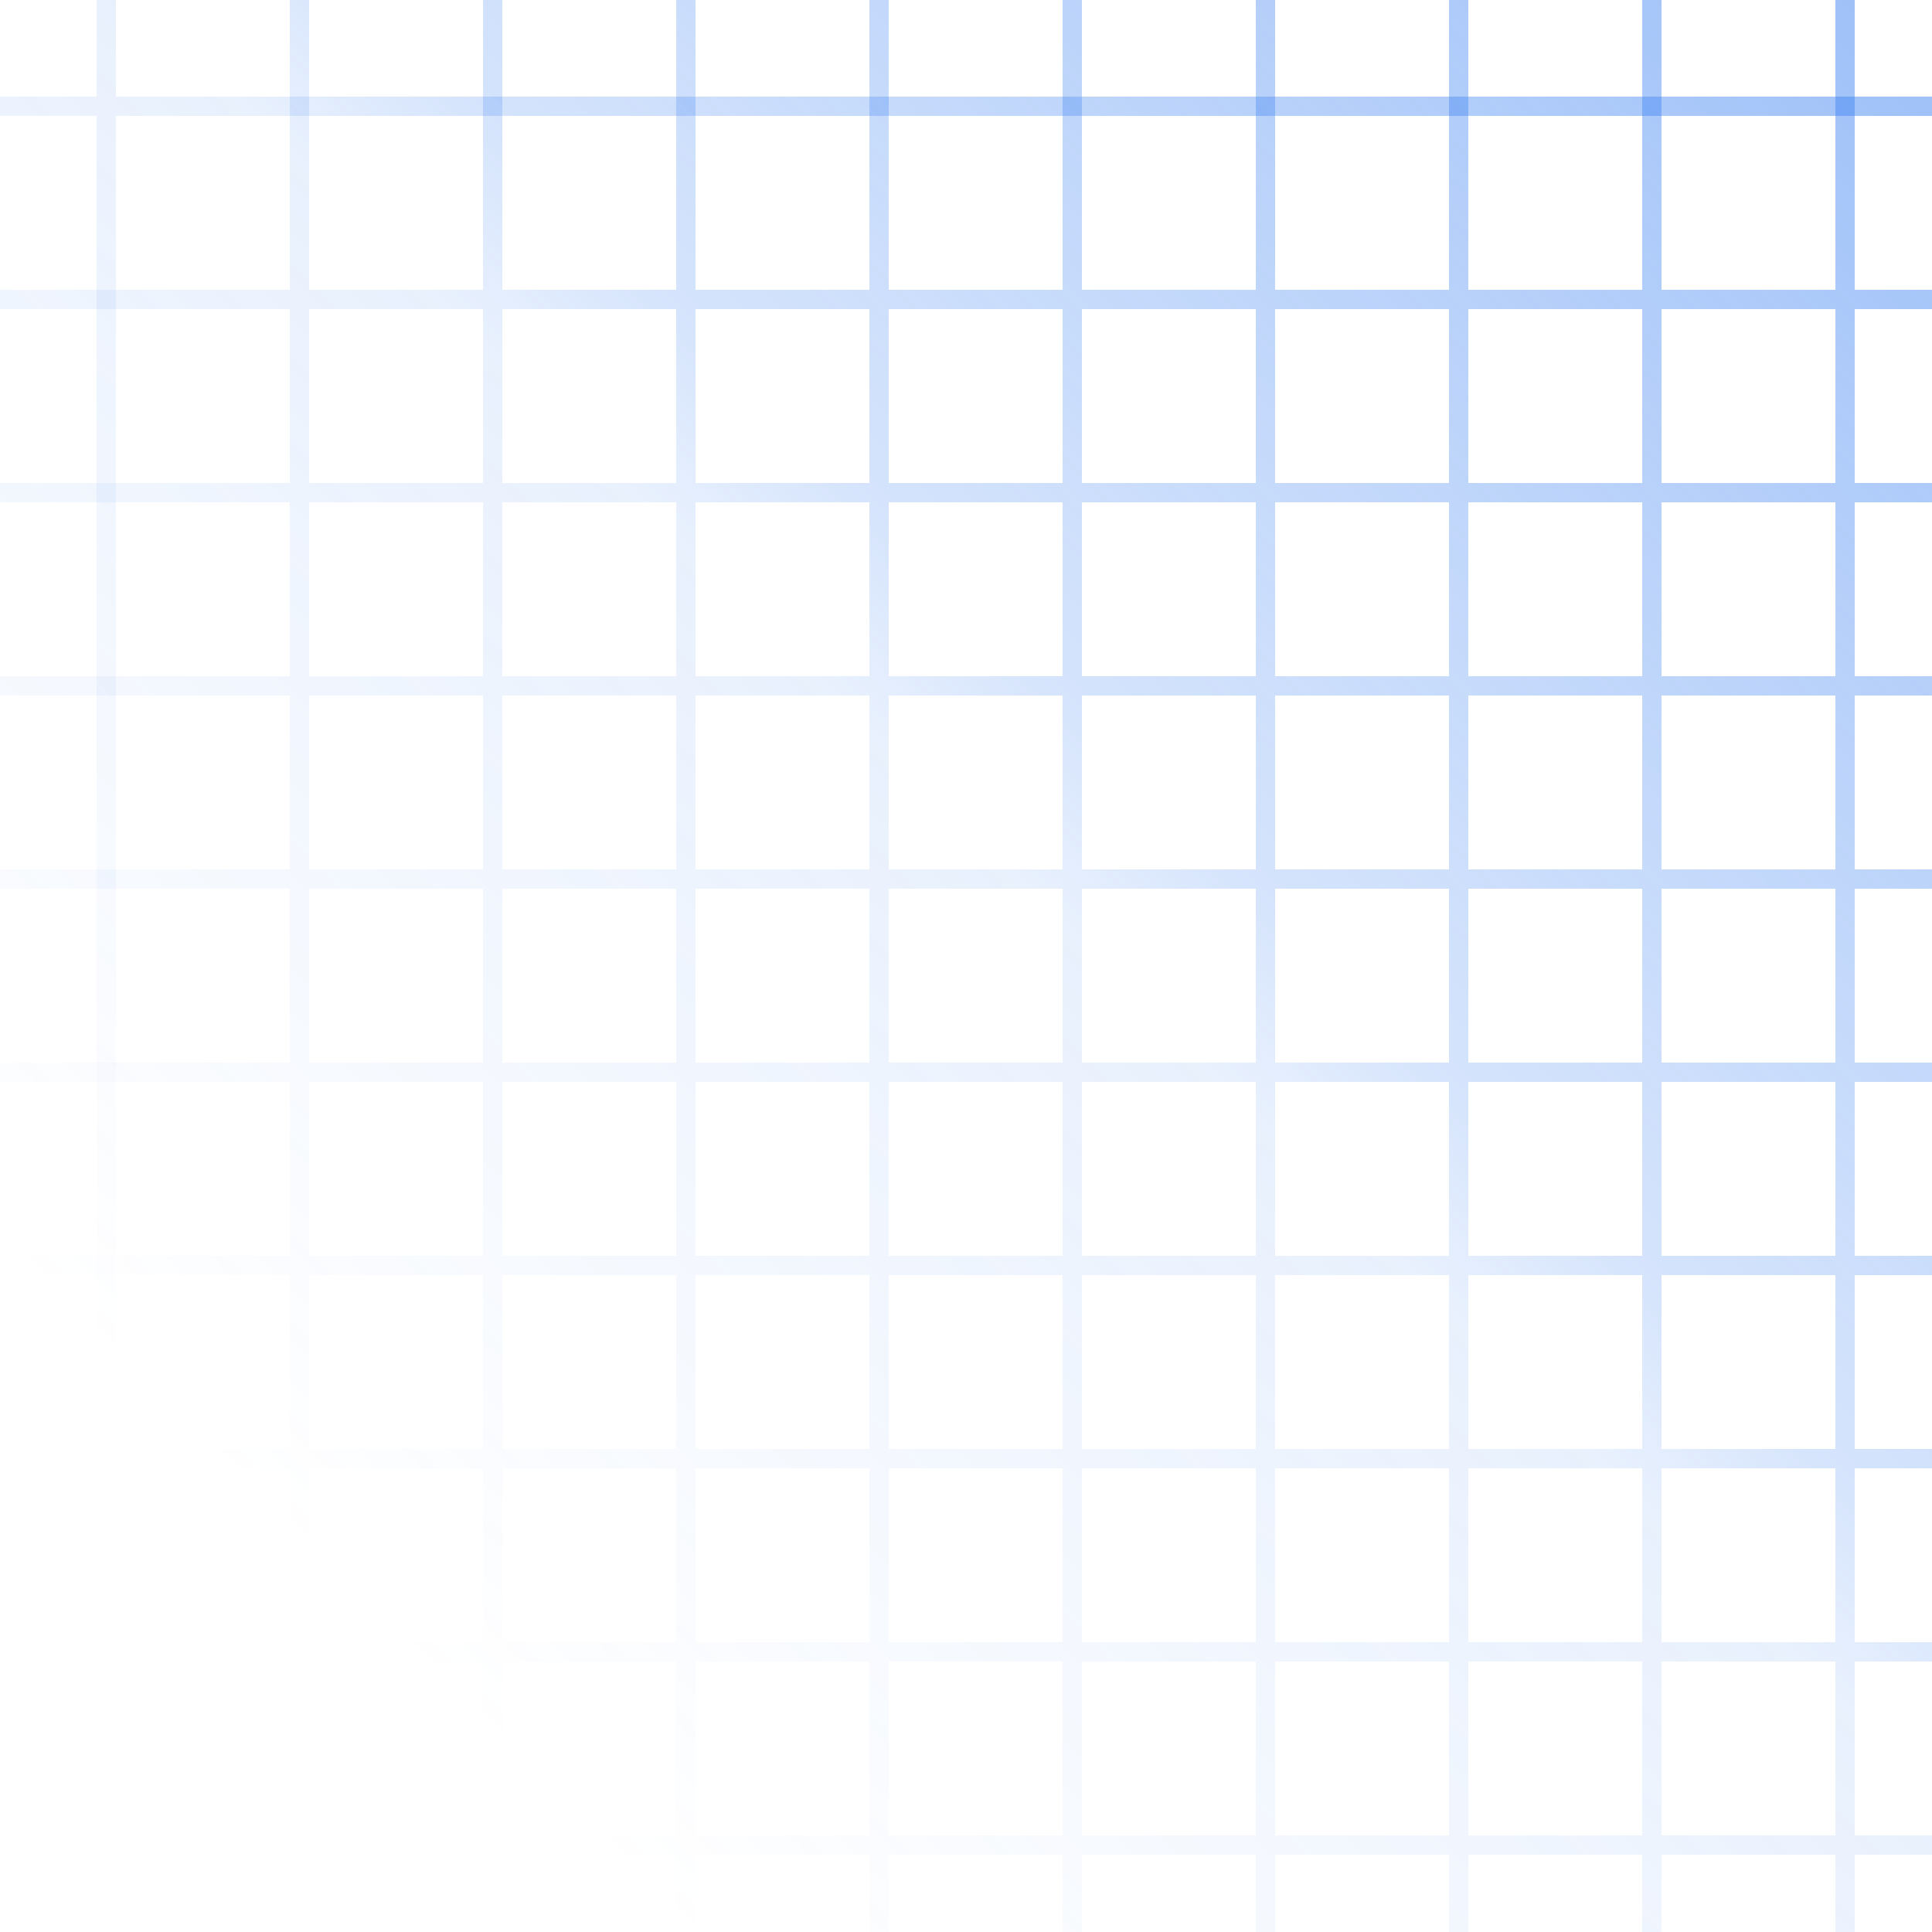 <svg width="572" height="572" viewBox="0 0 572 572" fill="none" xmlns="http://www.w3.org/2000/svg">
<g clip-path="url(#clip0_38_9)">
<path fill-rule="evenodd" clip-rule="evenodd" d="M549.12 543.4H572V549.12H549.12V572H543.4V549.12H491.92V572H486.2V549.12H434.72V572H429V549.12H377.52V572H371.8V549.12H320.32V572H314.6V549.12H263.12V572H257.4V549.12H205.92V572H200.2V549.12H148.72V572H143V549.12H91.52V572H85.8V549.12H0V543.4H85.8V491.92H0V486.2H85.8V434.72H0V429H85.8V377.52H0V371.8H85.8V320.32H0V314.6H85.8V263.12H0V257.4H85.8V205.92H0V200.2H85.8V148.72H0V143H85.8V91.52H0V85.8H85.8V0H91.52V85.8H143V0H148.72V85.8H200.2V0H205.92V85.8H257.4V0H263.12V85.8H314.6V0H320.32V85.8H371.8V0H377.52V85.8H429V0H434.72V85.8H486.2V0H491.92V85.8H543.4V0H549.12V85.8H572V91.52H549.12V143H572V148.72H549.12V200.2H572V205.92H549.12V257.4H572V263.12H549.12V314.6H572V320.32H549.12V371.8H572V377.52H549.12V429H572V434.72H549.12V486.2H572V491.92H549.12V543.4ZM543.4 543.4V491.92H491.92V543.4H543.4ZM486.2 543.4V491.92H434.72V543.4H486.2ZM429 543.4V491.92H377.52V543.4H429ZM371.8 543.4V491.92H320.32V543.4H371.8ZM314.6 543.4V491.92H263.12V543.4H314.6ZM257.4 543.4V491.92H205.92V543.4H257.4ZM200.2 543.4V491.92H148.72V543.4H200.2ZM143 543.4V491.92H91.52V543.4H143ZM91.52 486.2H143V434.72H91.52V486.2ZM148.72 486.2H200.2V434.72H148.72V486.2ZM205.92 486.2H257.4V434.72H205.92V486.2ZM263.12 486.2H314.6V434.72H263.12V486.2ZM320.32 486.2H371.8V434.72H320.32V486.2ZM377.52 486.2H429V434.72H377.52V486.2ZM434.72 486.2H486.2V434.72H434.72V486.2ZM491.92 486.2H543.4V434.72H491.92V486.2ZM543.4 429V377.52H491.92V429H543.4ZM486.2 429V377.52H434.72V429H486.2ZM429 429V377.52H377.52V429H429ZM371.8 429V377.52H320.32V429H371.8ZM314.6 429V377.52H263.12V429H314.6ZM257.4 429V377.52H205.92V429H257.4ZM200.2 429V377.52H148.72V429H200.2ZM143 429V377.52H91.52V429H143ZM91.52 371.8H143V320.32H91.52V371.8ZM148.72 371.8H200.2V320.32H148.72V371.8ZM205.92 371.8H257.4V320.32H205.92V371.8ZM263.12 371.8H314.6V320.32H263.12V371.8ZM320.32 371.8H371.8V320.32H320.32V371.8ZM377.52 371.8H429V320.32H377.52V371.8ZM434.72 371.8H486.2V320.32H434.72V371.8ZM491.92 371.8H543.4V320.32H491.92V371.8ZM543.4 314.6V263.12H491.92V314.6H543.4ZM486.2 314.6V263.12H434.72V314.6H486.2ZM429 314.6V263.12H377.52V314.6H429ZM371.8 314.6V263.12H320.32V314.6H371.8ZM314.6 314.6V263.12H263.12V314.6H314.6ZM257.4 314.6V263.12H205.92V314.6H257.4ZM200.2 314.6V263.12H148.72V314.6H200.2ZM143 314.6V263.12H91.52V314.6H143ZM91.52 257.4H143V205.92H91.52V257.4ZM148.72 257.4H200.2V205.92H148.72V257.4ZM205.92 257.4H257.4V205.92H205.92V257.4ZM263.12 257.4H314.6V205.92H263.12V257.4ZM320.32 257.4H371.8V205.92H320.32V257.4ZM377.52 257.4H429V205.92H377.52V257.4ZM434.72 257.4H486.2V205.92H434.72V257.4ZM491.92 257.4H543.4V205.92H491.92V257.4ZM543.4 200.2V148.72H491.92V200.2H543.4ZM486.2 200.2V148.72H434.72V200.2H486.2ZM429 200.2V148.72H377.52V200.2H429ZM371.8 200.2V148.72H320.32V200.2H371.8ZM314.6 200.2V148.72H263.12V200.2H314.6ZM257.4 200.2V148.72H205.92V200.2H257.4ZM200.2 200.2V148.72H148.72V200.2H200.2ZM143 200.2V148.72H91.52V200.2H143ZM91.52 143H143V91.52H91.52V143ZM148.72 143H200.2V91.52H148.72V143ZM205.92 143H257.4V91.52H205.92V143ZM263.12 143H314.6V91.52H263.12V143ZM320.32 143H371.8V91.52H320.32V143ZM377.52 143H429V91.52H377.52V143ZM434.72 143H486.2V91.52H434.72V143ZM491.92 143H543.4V91.52H491.92V143Z" fill="url(#paint0_linear_38_9)"/>
<path fill-rule="evenodd" clip-rule="evenodd" d="M34.32 28.6V0H28.6V28.6H0V34.32H28.6V572H34.32V34.32H572V28.6H34.32Z" fill="url(#paint1_linear_38_9)"/>
</g>
<defs>
<linearGradient id="paint0_linear_38_9" x1="938" y1="-368" x2="99.5" y2="470.5" gradientUnits="userSpaceOnUse">
<stop stop-color="#4285F2"/>
<stop offset="0.714" stop-color="#4285F2" stop-opacity="0.22"/>
<stop offset="0.753" stop-color="#4285F2" stop-opacity="0.119"/>
<stop offset="1" stop-color="#4285F2" stop-opacity="0"/>
</linearGradient>
<linearGradient id="paint1_linear_38_9" x1="938" y1="-368" x2="99.5" y2="470.5" gradientUnits="userSpaceOnUse">
<stop stop-color="#4285F2"/>
<stop offset="0.714" stop-color="#4285F2" stop-opacity="0.22"/>
<stop offset="0.753" stop-color="#4285F2" stop-opacity="0.119"/>
<stop offset="1" stop-color="#4285F2" stop-opacity="0"/>
</linearGradient>
<clipPath id="clip0_38_9">
<rect width="572" height="572" fill="white"/>
</clipPath>
</defs>
</svg>

